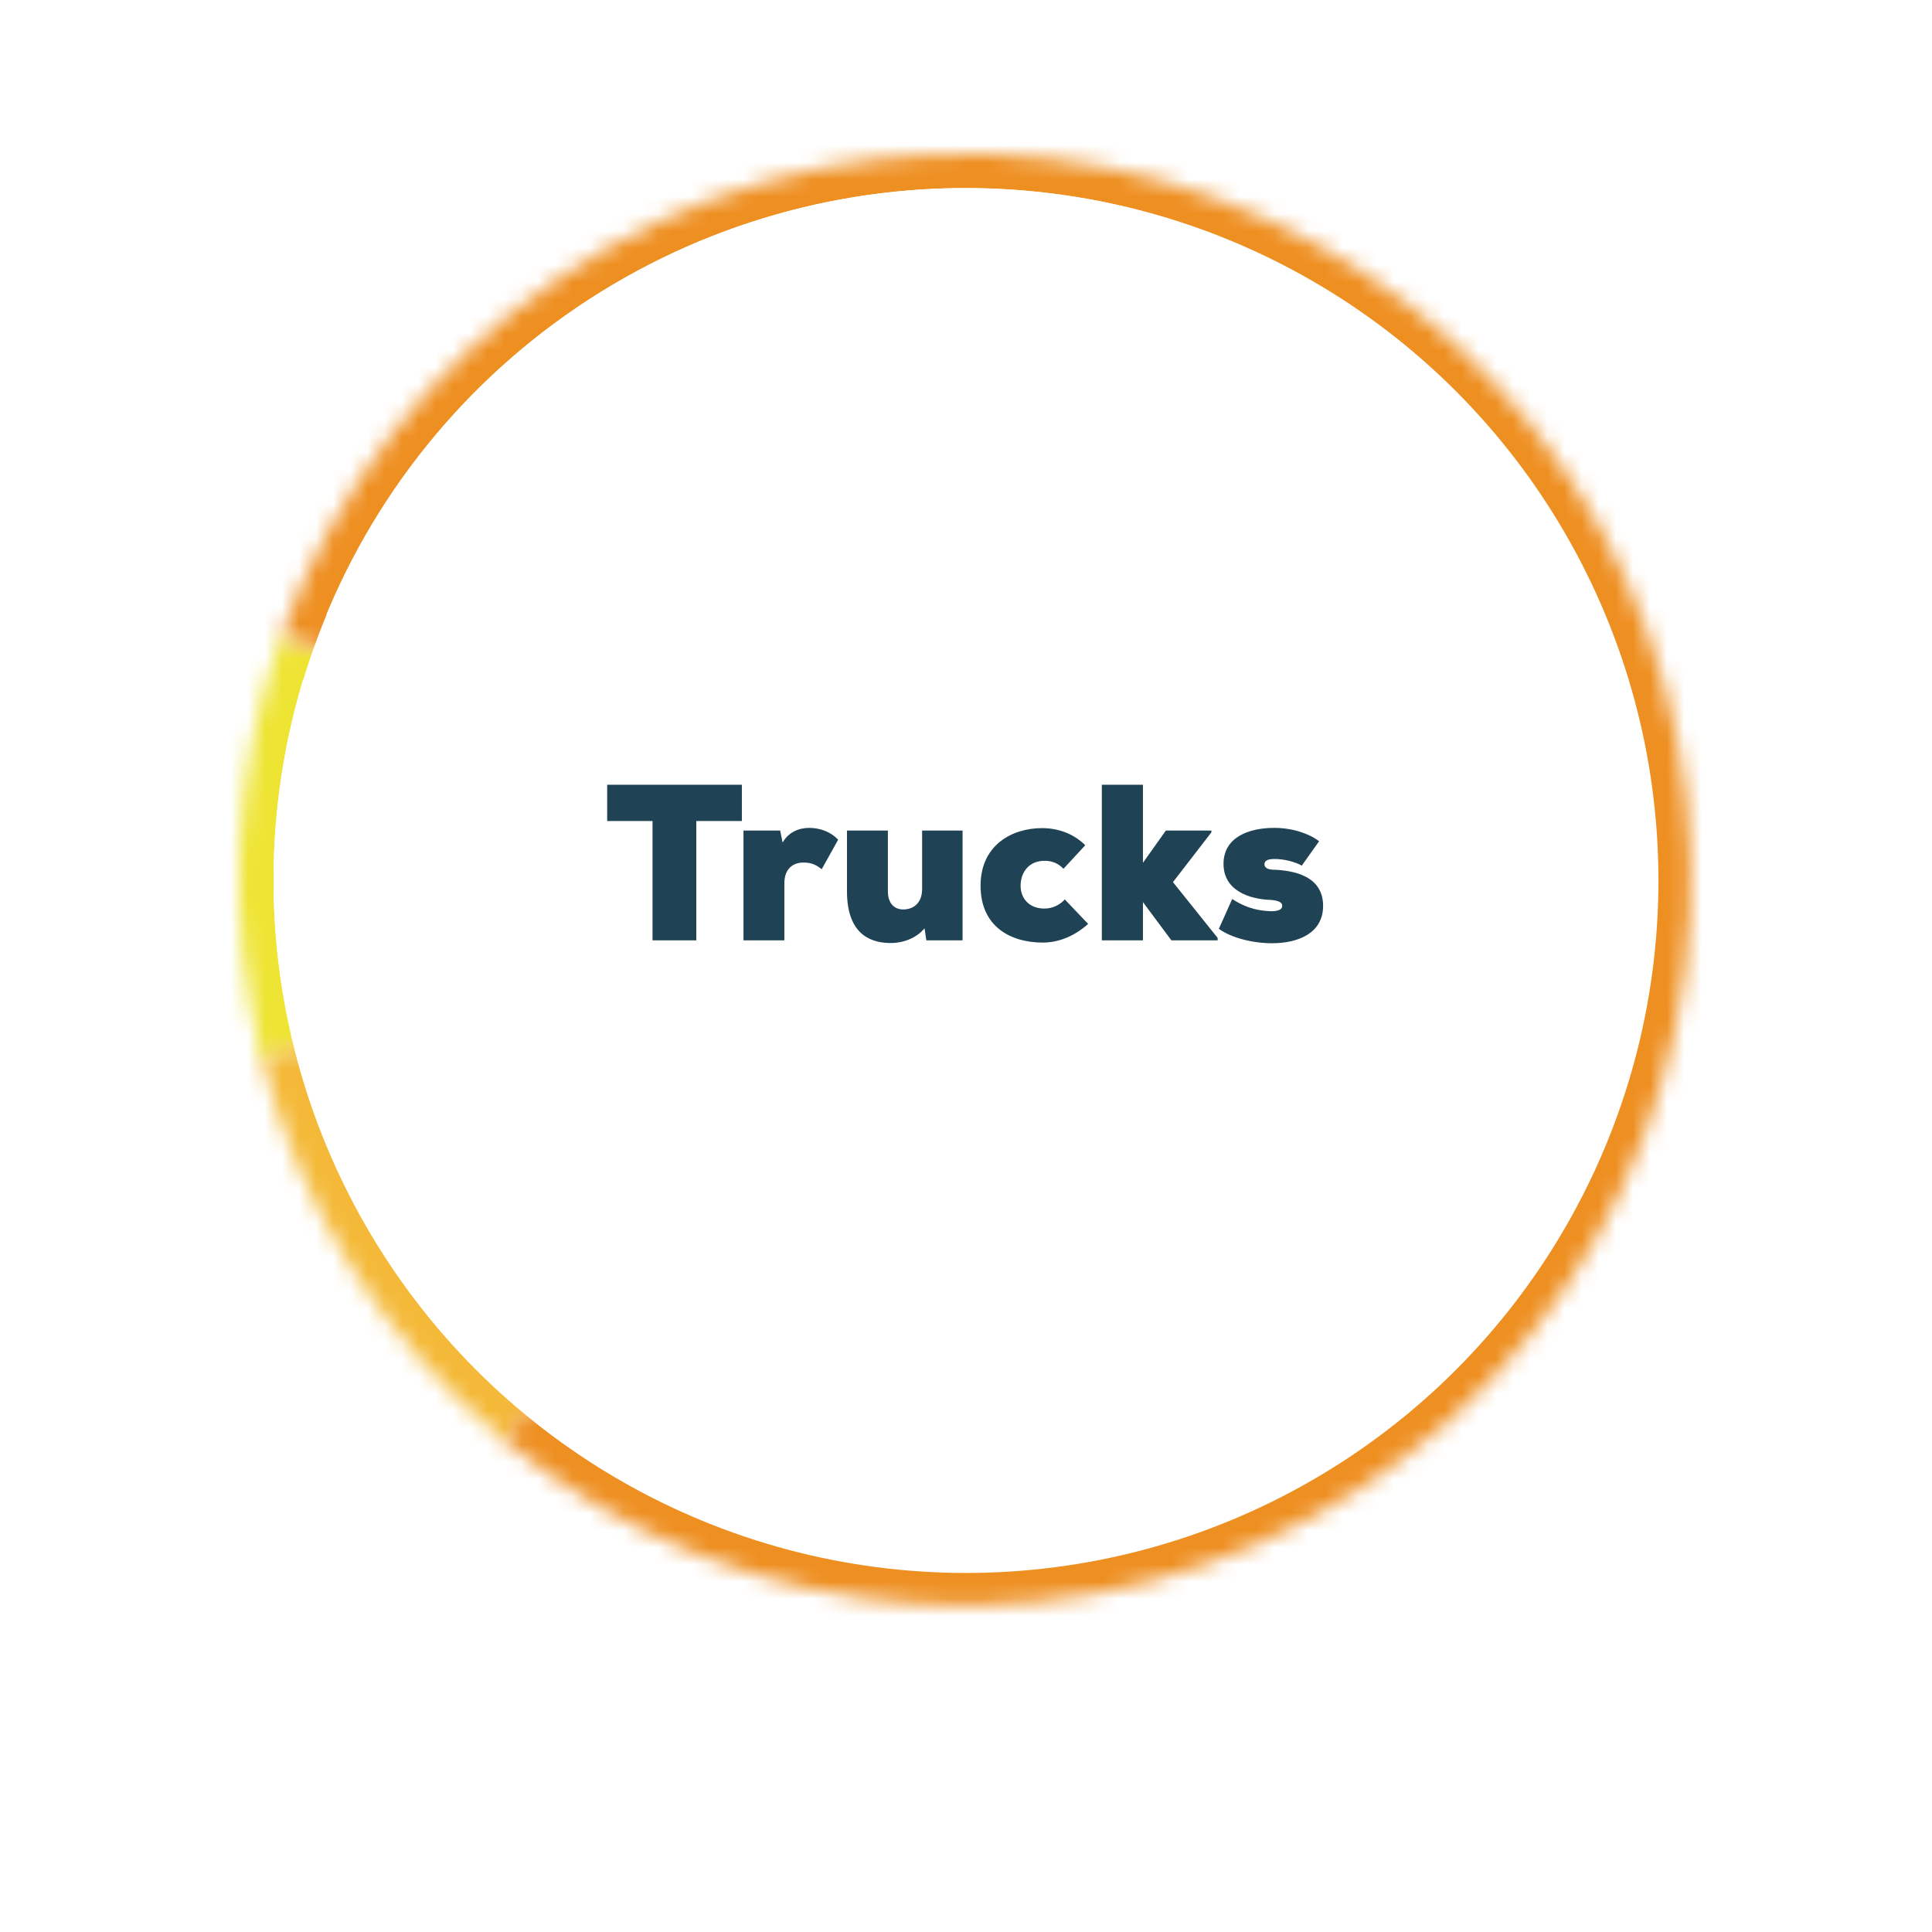 <svg width="113" height="113" viewBox="0 0 113 113" fill="none" xmlns="http://www.w3.org/2000/svg">
<g filter="url(#filter0_d)">
<path d="M56.5 93C79.42 93 98 74.42 98 51.5C98 28.58 79.42 10 56.5 10C33.58 10 15 28.58 15 51.5C15 74.42 33.58 93 56.5 93Z" fill="white"/>
</g>
<mask id="path-2-inside-1" fill="white">
<path d="M15.337 62.013C13.227 53.807 13.622 45.157 16.47 37.177L56.445 51.445L15.337 62.013Z"/>
</mask>
<path d="M15.337 62.013C13.227 53.807 13.622 45.157 16.47 37.177L56.445 51.445L15.337 62.013Z" stroke="#EEE433" stroke-width="4" mask="url(#path-2-inside-1)"/>
<mask id="path-3-inside-2" fill="white">
<path d="M29.553 84.284C22.513 78.519 17.512 70.645 15.288 61.822L56.445 51.445L29.553 84.284Z"/>
</mask>
<path d="M29.553 84.284C22.513 78.519 17.512 70.645 15.288 61.822L56.445 51.445L29.553 84.284Z" stroke="#F4B938" stroke-width="4" mask="url(#path-3-inside-2)"/>
<mask id="path-4-inside-3" fill="white">
<path d="M16.485 37.136C19.526 28.642 25.195 21.338 32.669 16.285C40.142 11.231 49.032 8.69 58.047 9.03C67.063 9.371 75.736 12.575 82.807 18.179C89.878 23.782 94.979 31.493 97.371 40.192C99.763 48.892 99.321 58.127 96.109 66.558C92.896 74.988 87.081 82.176 79.507 87.078C71.933 91.98 62.993 94.341 53.987 93.819C44.98 93.296 36.374 89.917 29.417 84.172L56.445 51.445L16.485 37.136Z"/>
</mask>
<path d="M16.485 37.136C19.526 28.642 25.195 21.338 32.669 16.285C40.142 11.231 49.032 8.69 58.047 9.03C67.063 9.371 75.736 12.575 82.807 18.179C89.878 23.782 94.979 31.493 97.371 40.192C99.763 48.892 99.321 58.127 96.109 66.558C92.896 74.988 87.081 82.176 79.507 87.078C71.933 91.98 62.993 94.341 53.987 93.819C44.98 93.296 36.374 89.917 29.417 84.172L56.445 51.445L16.485 37.136Z" stroke="#EE8F21" stroke-width="4" mask="url(#path-4-inside-3)"/>
<circle cx="56.5" cy="51.5" r="40.5" fill="white"/>
<path d="M38.165 55H40.726V48.019H43.391V45.9H35.513V48.019H38.165V55ZM43.485 48.578V55H45.877V51.659C45.877 50.814 46.384 50.45 46.982 50.45C47.385 50.45 47.671 50.528 48.061 50.84L49.023 49.111C48.607 48.669 47.983 48.422 47.333 48.422C46.709 48.422 46.111 48.682 45.773 49.28L45.63 48.578H43.485ZM49.539 48.578V52.14C49.539 54.428 50.696 55.143 52.048 55.156C52.724 55.169 53.53 54.935 54.076 54.298L54.18 55H56.299V48.578H53.933V51.997C53.933 52.842 53.4 53.193 52.828 53.193C52.386 53.193 51.931 52.92 51.931 52.127V48.578H49.539ZM62.279 52.608C61.955 52.959 61.526 53.141 61.084 53.141C60.173 53.141 59.693 52.517 59.693 51.815C59.693 51.009 60.187 50.346 61.096 50.346C61.526 50.346 61.889 50.489 62.202 50.814L63.475 49.436C62.8 48.76 61.877 48.435 60.953 48.435C59.147 48.435 57.352 49.462 57.352 51.802C57.352 54.207 59.12 55.13 60.992 55.13C61.955 55.13 62.877 54.727 63.645 54.038L62.279 52.608ZM64.445 45.9V55H66.85V52.764L68.514 55H71.218V54.857L68.605 51.594L70.854 48.682V48.578H68.189L66.85 50.463V45.9H64.445ZM71.29 54.324C72.017 54.857 73.278 55.169 74.397 55.169C75.944 55.169 77.386 54.571 77.386 52.985C77.386 51.282 75.775 50.905 74.436 50.866C74.046 50.853 73.954 50.671 73.954 50.554C73.954 50.32 74.189 50.242 74.526 50.242C75.046 50.229 75.787 50.411 76.138 50.632L77.153 49.202C76.528 48.734 75.567 48.422 74.526 48.422C73.019 48.422 71.562 48.981 71.562 50.528C71.562 52.088 73.07 52.595 74.319 52.634C74.787 52.673 74.995 52.777 74.995 52.985C74.995 53.193 74.773 53.297 74.344 53.297C73.825 53.271 73.044 53.219 72.07 52.582L71.29 54.324Z" fill="#1F4255"/>
<defs>
<filter id="filter0_d" x="0" y="0" width="113" height="113" filterUnits="userSpaceOnUse" color-interpolation-filters="sRGB">
<feFlood flood-opacity="0" result="BackgroundImageFix"/>
<feColorMatrix in="SourceAlpha" type="matrix" values="0 0 0 0 0 0 0 0 0 0 0 0 0 0 0 0 0 0 127 0"/>
<feOffset dy="5"/>
<feGaussianBlur stdDeviation="7.5"/>
<feColorMatrix type="matrix" values="0 0 0 0 0 0 0 0 0 0 0 0 0 0 0 0 0 0 0.15 0"/>
<feBlend mode="normal" in2="BackgroundImageFix" result="effect1_dropShadow"/>
<feBlend mode="normal" in="SourceGraphic" in2="effect1_dropShadow" result="shape"/>
</filter>
</defs>
</svg>
